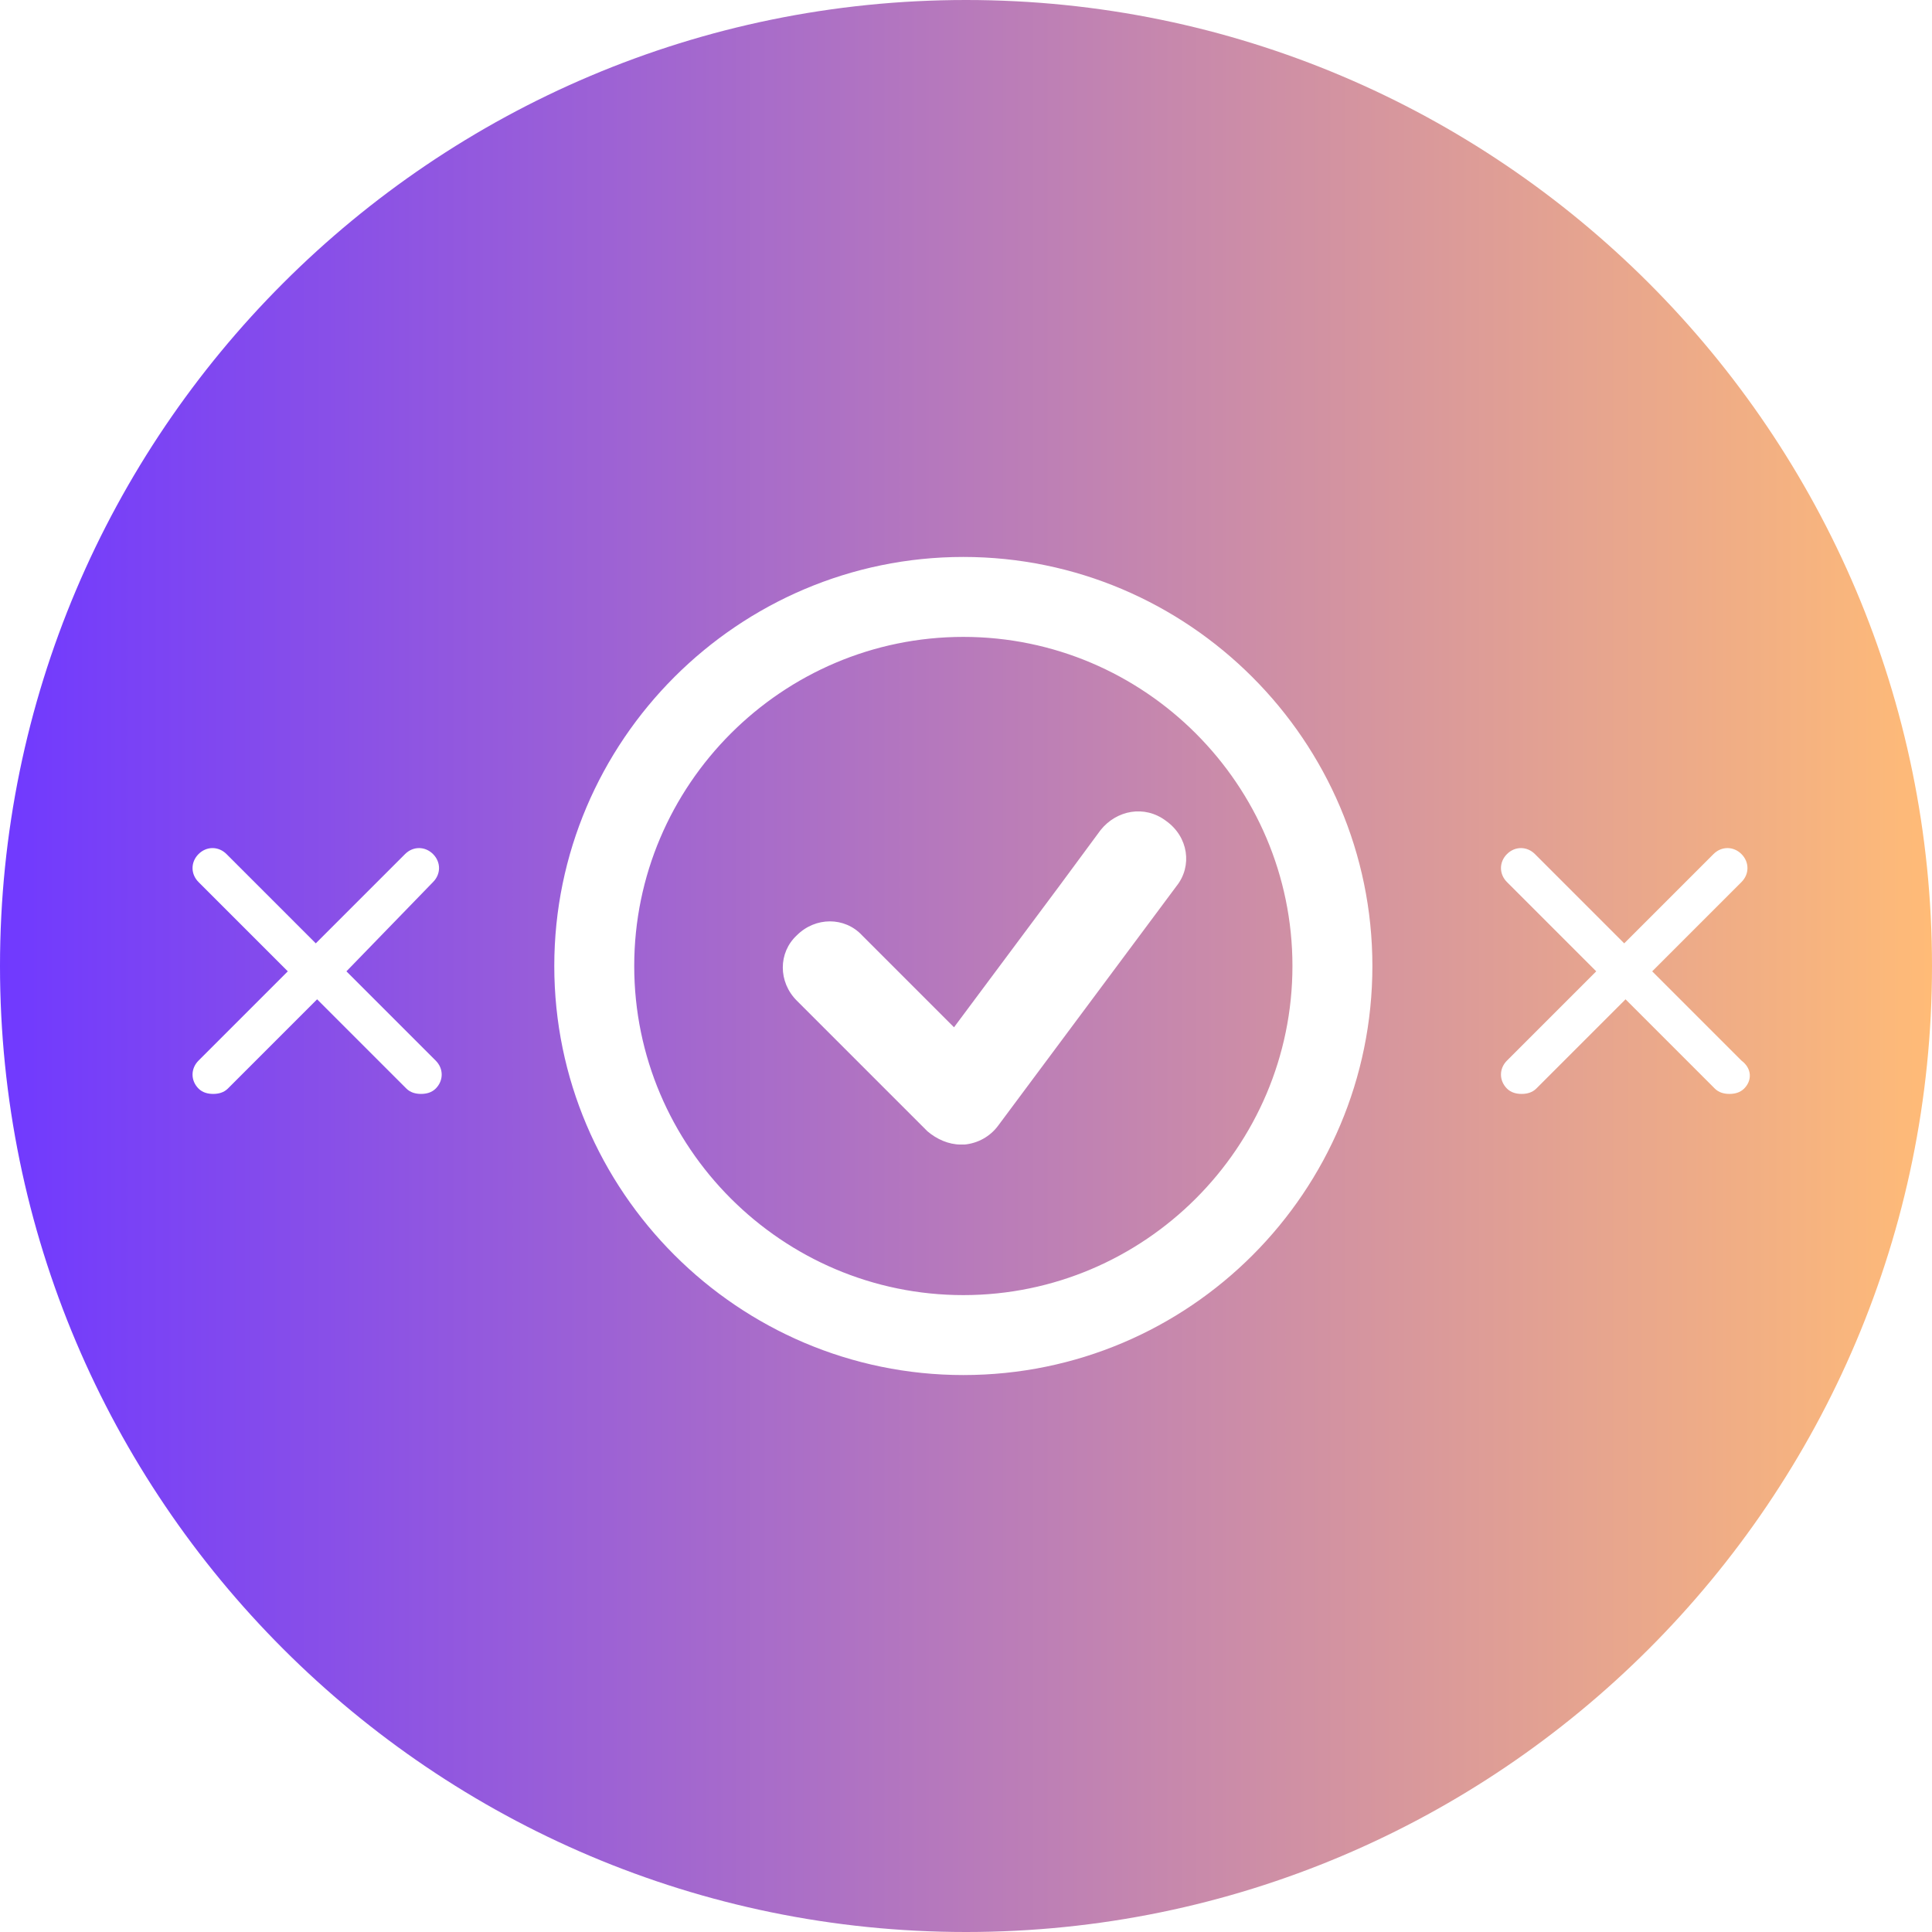 <?xml version="1.0" encoding="utf-8"?>
<!-- Generator: Adobe Illustrator 17.1.0, SVG Export Plug-In . SVG Version: 6.00 Build 0)  -->
<!DOCTYPE svg PUBLIC "-//W3C//DTD SVG 1.1//EN" "http://www.w3.org/Graphics/SVG/1.1/DTD/svg11.dtd">
<svg version="1.1" id="Layer_1" xmlns="http://www.w3.org/2000/svg" xmlns:xlink="http://www.w3.org/1999/xlink" x="0px" y="0px"
	 width="145px" height="145px" viewBox="0 0 145 145" enable-background="new 0 0 145 145" xml:space="preserve">
<linearGradient id="SVGID_1_" gradientUnits="userSpaceOnUse" x1="0" y1="72.5" x2="145" y2="72.5">
	<stop  offset="0" style="stop-color:#7039FF"/>
	<stop  offset="1" style="stop-color:#FFBB77"/>
</linearGradient>
<path fill="url(#SVGID_1_)" d="M72.3,47.8c-13.6,0-24.7,11.1-24.7,24.7s11.1,24.7,24.7,24.7S97,86.1,97,72.5S85.9,47.8,72.3,47.8z
	 M88.3,66.5l-13.4,18c-0.6,0.8-1.5,1.3-2.5,1.4c-0.1,0-0.2,0-0.3,0c-0.9,0-1.8-0.4-2.5-1l-9.8-9.8c-1.4-1.4-1.4-3.6,0-4.9
	c1.4-1.4,3.6-1.4,4.9,0l6.9,6.9l7.9-10.6l3.1-4.2c1.2-1.5,3.3-1.9,4.9-0.7C89.2,62.8,89.5,65,88.3,66.5z M72.5,0
	C32.5,0,0,32.5,0,72.5S32.5,145,72.5,145S145,112.5,145,72.5S112.5,0,72.5,0z M32.7,79.6c0.6,0.6,0.6,1.5,0,2.1
	c-0.3,0.3-0.7,0.4-1.1,0.4c-0.4,0-0.8-0.1-1.1-0.4l-6.7-6.7l-6.7,6.7c-0.3,0.3-0.7,0.4-1.1,0.4c-0.4,0-0.8-0.1-1.1-0.4
	c-0.6-0.6-0.6-1.5,0-2.1l6.7-6.7l-6.7-6.7c-0.6-0.6-0.6-1.5,0-2.1c0.6-0.6,1.5-0.6,2.1,0l6.7,6.7l6.7-6.7c0.6-0.6,1.5-0.6,2.1,0
	c0.6,0.6,0.6,1.5,0,2.1L26,72.9L32.7,79.6z M72.3,103.2c-16.9,0-30.7-13.8-30.7-30.7s13.8-30.7,30.7-30.7S103,55.6,103,72.5
	S89.3,103.2,72.3,103.2z M130.9,81.7c-0.3,0.3-0.7,0.4-1.1,0.4c-0.4,0-0.8-0.1-1.1-0.4l-6.7-6.7l-6.7,6.7c-0.3,0.3-0.7,0.4-1.1,0.4
	c-0.4,0-0.8-0.1-1.1-0.4c-0.6-0.6-0.6-1.5,0-2.1l6.7-6.7l-6.7-6.7c-0.6-0.6-0.6-1.5,0-2.1c0.6-0.6,1.5-0.6,2.1,0l6.7,6.7l6.7-6.7
	c0.6-0.6,1.5-0.6,2.1,0c0.6,0.6,0.6,1.5,0,2.1l-6.7,6.7l6.7,6.7C131.5,80.2,131.5,81.1,130.9,81.7z"/>
</svg>
